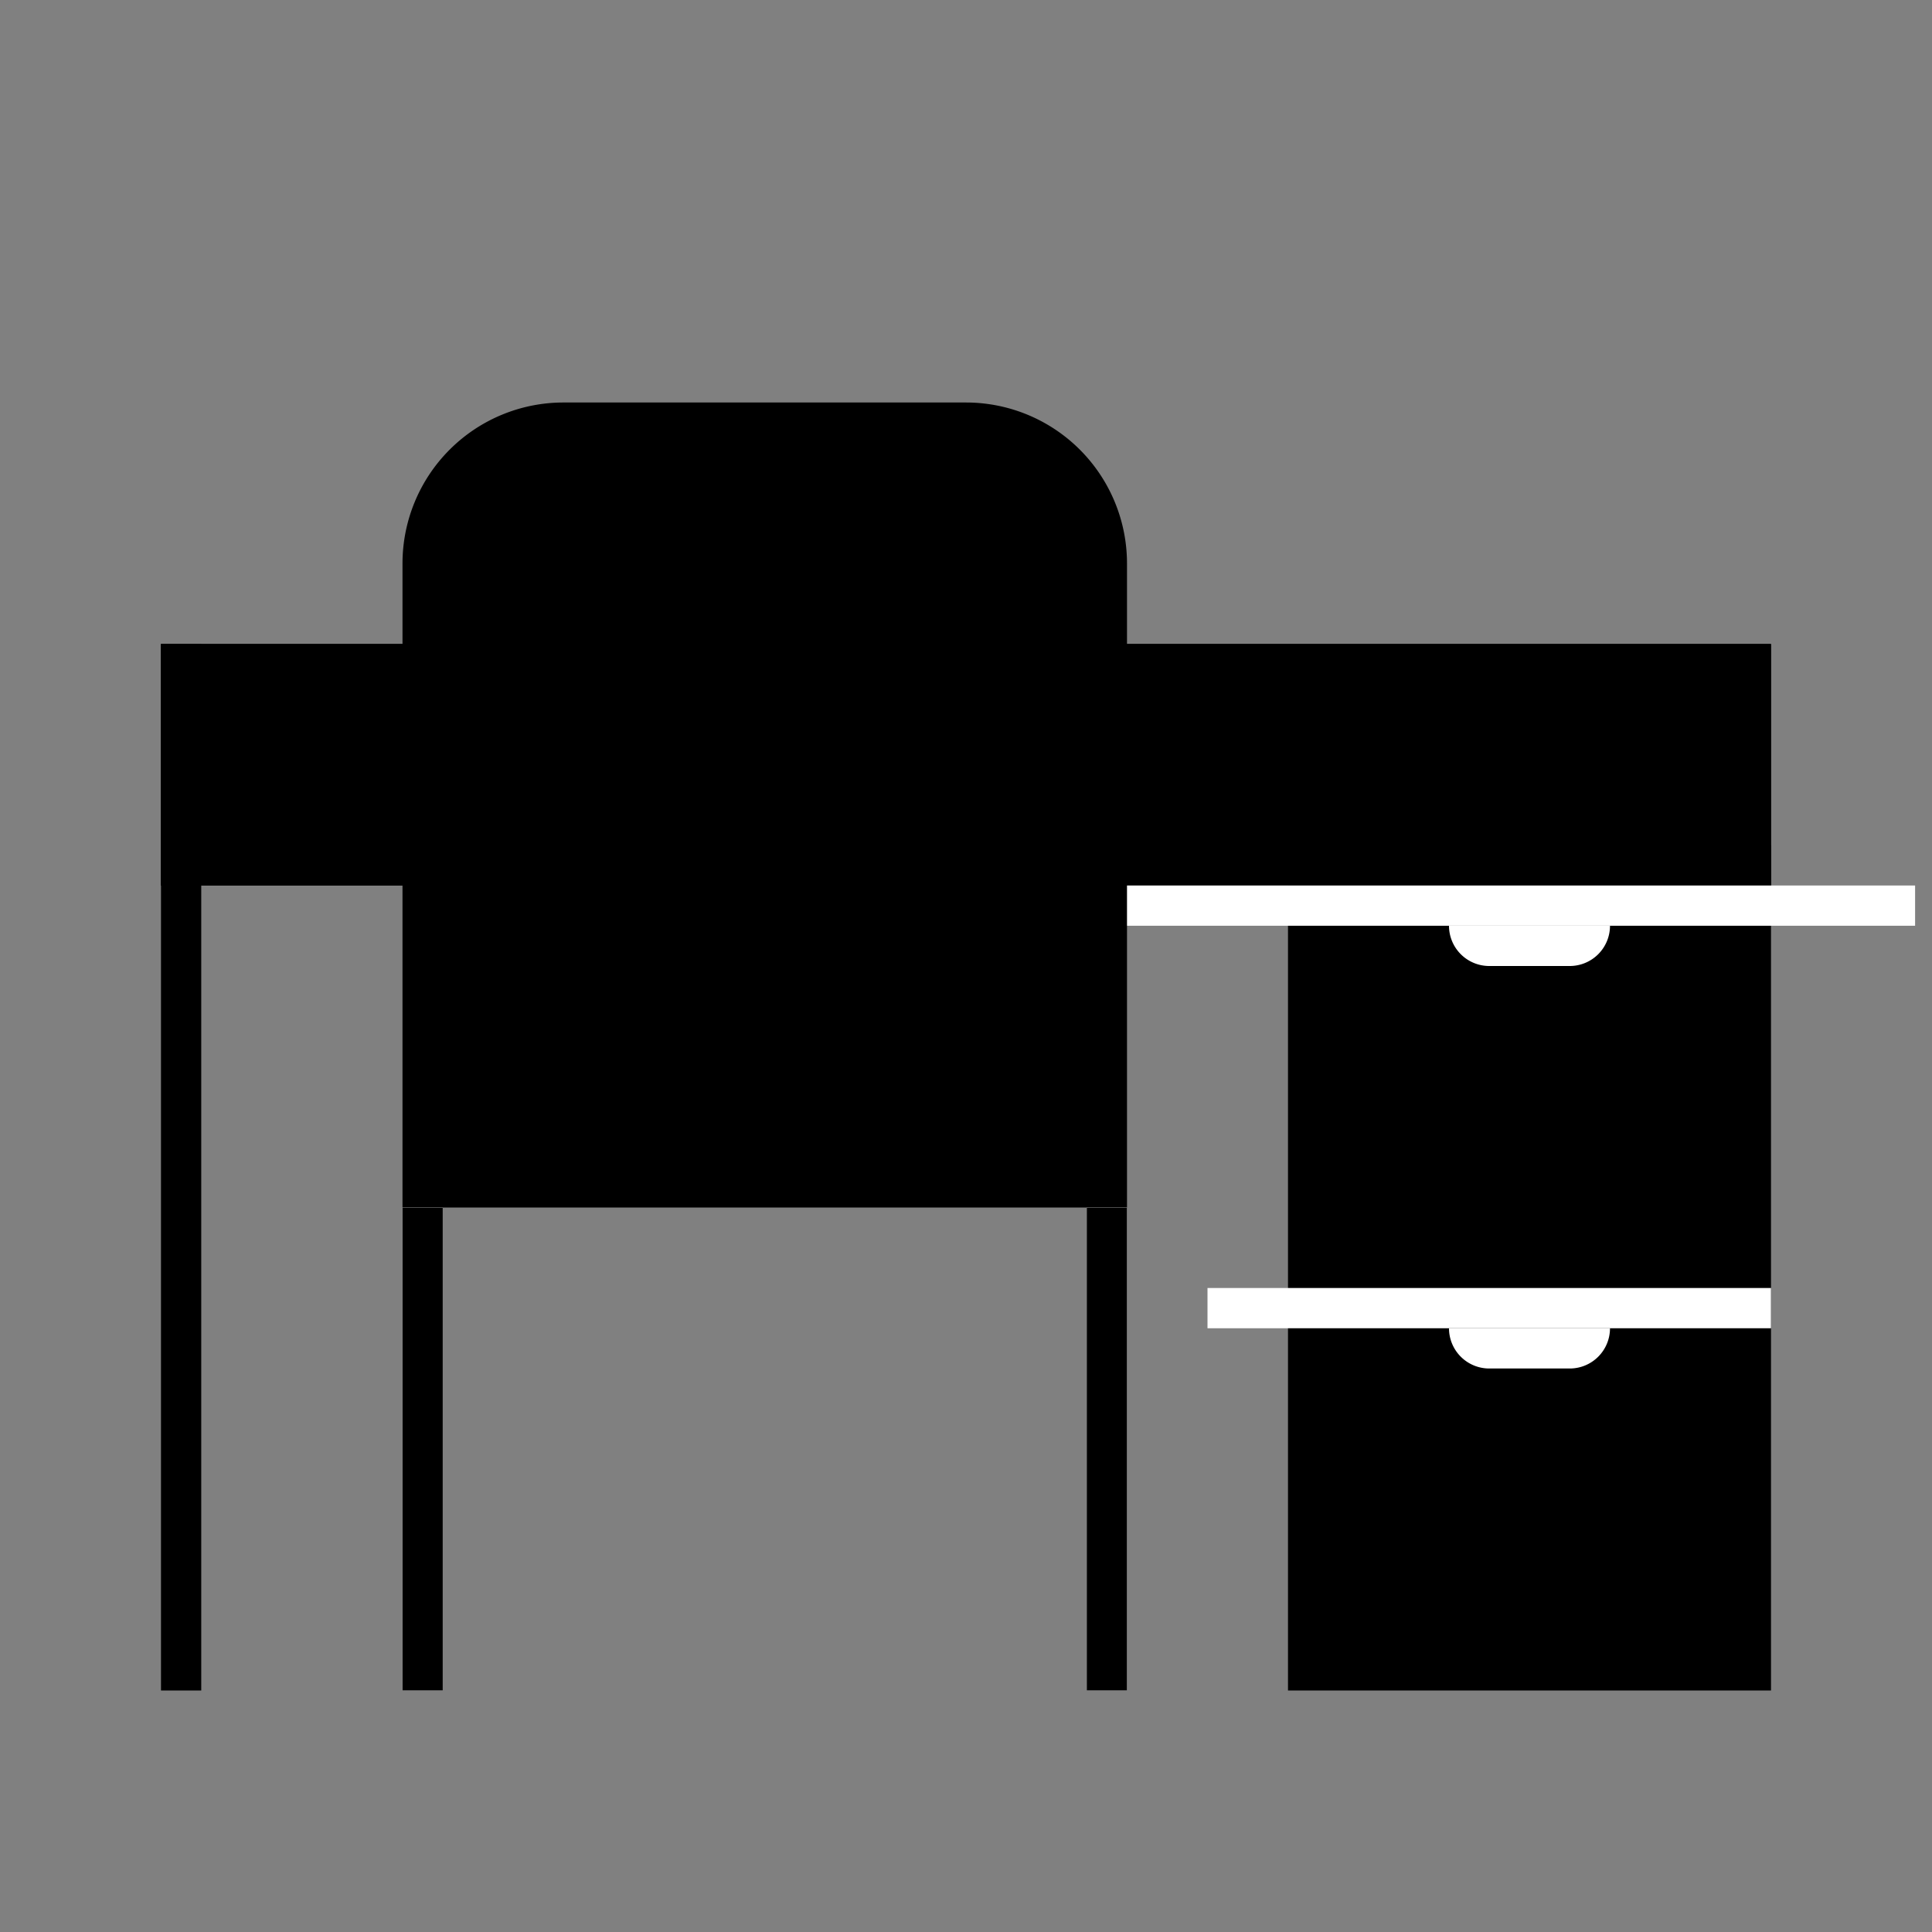 <svg id="Layer_1" data-name="Layer 1" xmlns="http://www.w3.org/2000/svg" viewBox="0 0 24 24"><rect x="0" y="0" width="24" height="24" fill="#808080" stroke="none"/><defs><style>.cls-1{fill:#fff;}</style></defs><title>iconoteka_workspace_l_f</title><rect x="13.75" y="12.75" width="10.5" height="6" transform="translate(34.75 -3.25) rotate(90)"/><polygon points="2.5 8 2 8 2 21 2.5 21 2.5 8 2.5 8"/><rect class="cls-1" x="15" y="16" width="7" height="0.5"/><rect x="10.5" y="-0.5" width="3" height="20" transform="translate(21.5 -2.5) rotate(90)"/><rect x="10.5" y="-0.5" width="3" height="20" transform="translate(21.5 -2.5) rotate(90)"/><rect class="cls-1" x="13.2" y="11" width="10.59" height="0.5"/><path d="M7,5h5a2,2,0,0,1,2,2v8a0,0,0,0,1,0,0H5a0,0,0,0,1,0,0V7A2,2,0,0,1,7,5Z"/><rect class="cls-1" x="5" y="15" width="0.5" height="6"/><polygon points="5.5 15 5 15 5 21 5.5 21 5.5 15 5.5 15"/><rect class="cls-1" x="13.5" y="15" width="0.5" height="6"/><polygon points="14 15 13.5 15 13.5 21 14 21 14 15 14 15"/><path class="cls-1" d="M19.5,12h-1a.5.5,0,0,1-.5-.5h2A.5.5,0,0,1,19.5,12Z"/><path class="cls-1" d="M19.5,17h-1a.5.5,0,0,1-.5-.5h2A.5.5,0,0,1,19.5,17Z"/></svg>